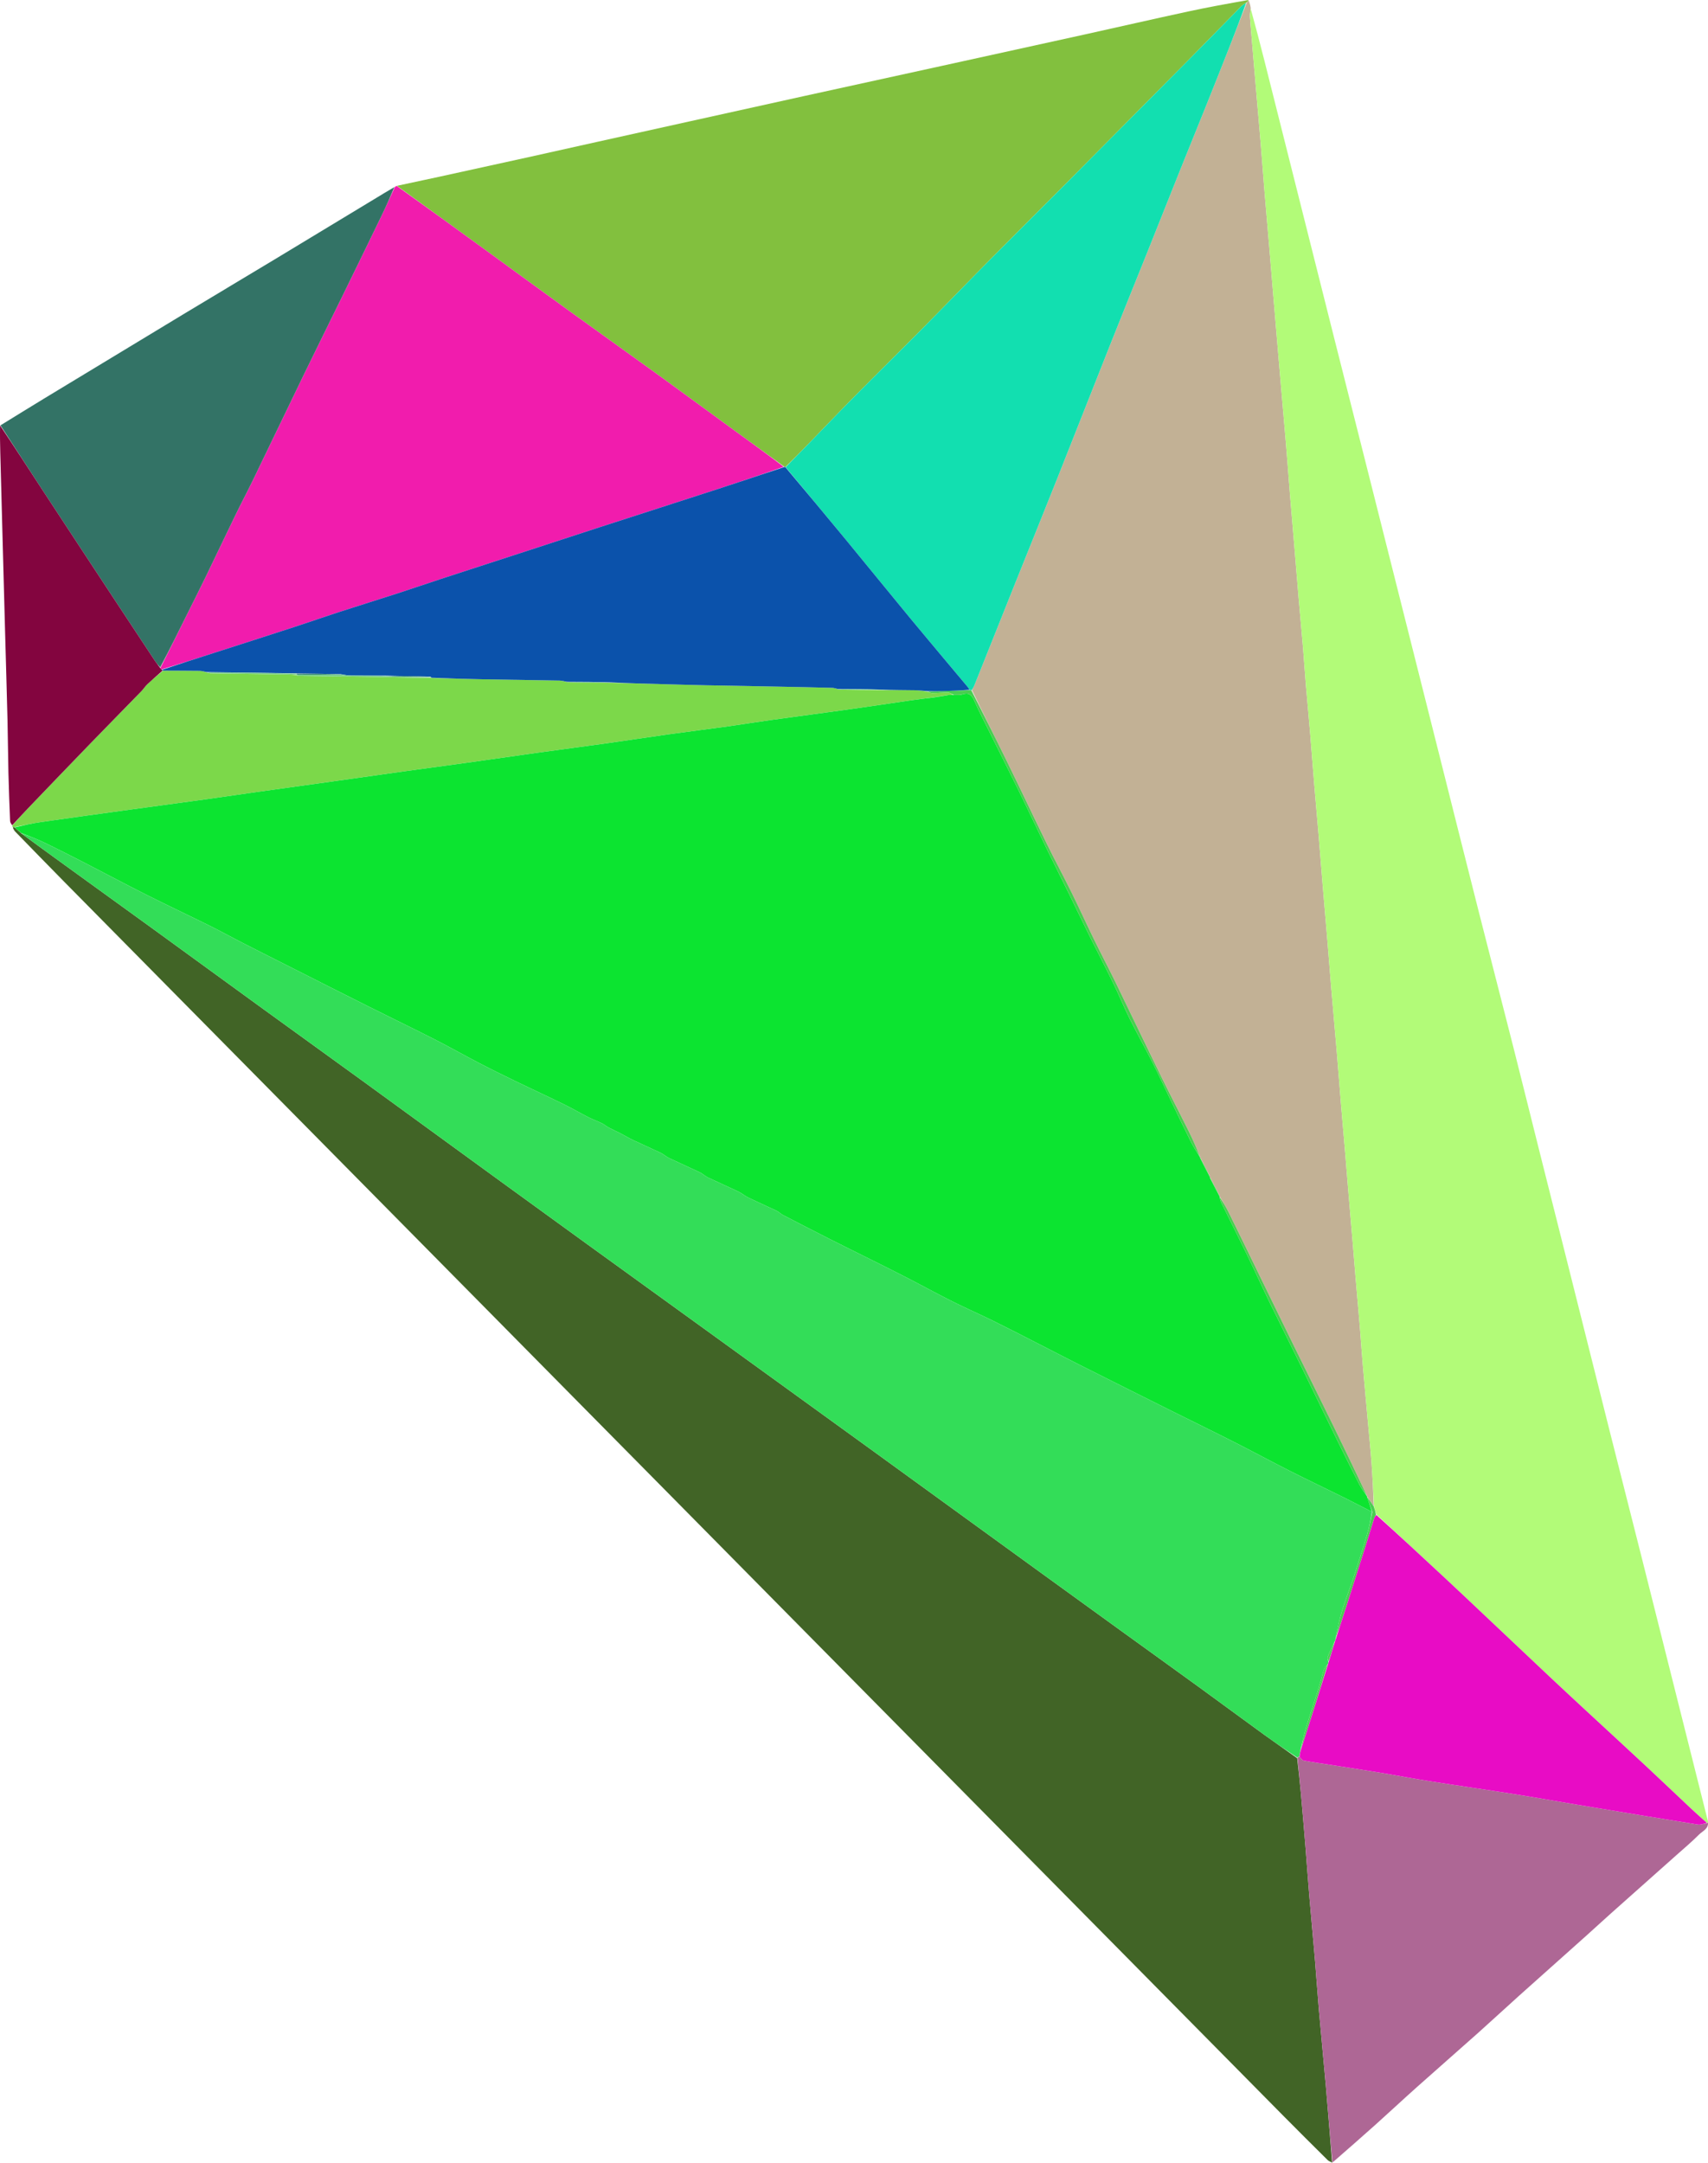 <?xml version="1.0" encoding="utf-8"?>
<svg viewBox="60.945 27.897 353.007 446.842" width="353.007" height="446.842" xmlns="http://www.w3.org/2000/svg">
  <path fill="#C2B195" opacity="1" stroke="none" d="M 319.032 27.976 C 319.193 28.453 319.353 28.929 319.444 29.577 C 319.343 30.327 319.248 30.91 319.292 31.482 C 319.513 34.38 319.769 37.275 320.014 40.171 C 320.199 42.364 320.384 44.557 320.574 46.75 C 320.877 50.266 321.195 53.78 321.486 57.296 C 321.771 60.73 322.017 64.167 322.303 67.6 C 322.691 72.276 323.103 76.951 323.5 81.626 C 323.704 84.027 323.895 86.429 324.096 88.83 C 324.398 92.429 324.703 96.028 325.009 99.627 C 325.198 101.863 325.39 104.098 325.583 106.334 C 325.969 110.804 326.368 115.273 326.741 119.745 C 327.031 123.221 327.282 126.702 327.565 130.179 C 327.866 133.864 328.187 137.547 328.495 141.231 C 328.775 144.584 329.039 147.938 329.328 151.289 C 329.626 154.765 329.958 158.237 330.251 161.713 C 330.464 164.237 330.62 166.767 330.832 169.291 C 331.121 172.726 331.452 176.156 331.741 179.59 C 332.023 182.942 332.263 186.298 332.542 189.65 C 332.852 193.374 333.192 197.096 333.506 200.819 C 333.781 204.088 334.03 207.358 334.302 210.626 C 334.612 214.349 334.94 218.07 335.25 221.792 C 335.525 225.103 335.778 228.416 336.059 231.727 C 336.448 236.32 336.862 240.911 337.25 245.505 C 337.539 248.94 337.796 252.378 338.082 255.813 C 338.378 259.372 338.696 262.929 338.997 266.488 C 339.196 268.847 339.377 271.207 339.576 273.566 C 339.879 277.164 340.193 280.762 340.496 284.361 C 340.699 286.761 340.883 289.163 341.088 291.564 C 341.387 295.08 341.706 298.595 341.999 302.112 C 342.212 304.678 342.375 307.248 342.596 309.813 C 342.963 314.074 343.359 318.333 343.743 322.592 C 343.973 325.155 344.241 327.715 344.423 330.281 C 344.635 333.262 344.771 336.248 344.873 339.155 C 344.364 338.399 343.921 337.721 343.476 337.032 C 343.474 337.021 343.453 337.012 343.448 336.919 C 341.191 332.157 338.961 327.477 336.683 322.821 C 333.916 317.164 331.101 311.53 328.321 305.879 C 326.141 301.448 323.983 297.006 321.816 292.569 C 319.504 287.833 317.206 283.089 314.87 278.365 C 314.304 277.22 313.612 276.138 312.986 275.022 C 312.992 275.016 312.975 275.016 312.977 274.922 C 312.333 273.619 311.688 272.41 311.03 271.152 C 311.017 271.103 310.974 271.013 310.976 270.92 C 310.311 269.559 309.645 268.293 308.987 267.02 C 308.994 267.015 308.976 267.015 308.977 266.922 C 308.27 265.236 307.615 263.617 306.841 262.056 C 304.909 258.156 302.882 254.302 300.967 250.393 C 297.825 243.979 294.757 237.53 291.628 231.111 C 290.134 228.047 288.542 225.03 287.045 221.967 C 285.458 218.722 283.968 215.429 282.367 212.192 C 280.693 208.807 278.892 205.486 277.228 202.097 C 274.449 196.438 271.759 190.735 268.986 185.073 C 266.613 180.227 264.177 175.412 261.83 170.5 C 262.036 170.117 262.198 169.825 262.321 169.516 C 265.161 162.419 267.991 155.318 270.835 148.222 C 273.695 141.088 276.589 133.967 279.431 126.825 C 283.194 117.367 286.907 107.89 290.668 98.431 C 293.102 92.309 295.59 86.208 298.041 80.093 C 300.369 74.287 302.672 68.471 305.001 62.665 C 306.761 58.277 308.553 53.902 310.314 49.515 C 311.872 45.635 313.417 41.749 314.949 37.858 C 316.179 34.734 317.38 31.599 318.639 28.42 C 318.799 28.239 318.916 28.108 319.032 27.976 Z"/>
  <path fill="#416426" opacity="1" stroke="none" d="M 336.268 474.739 C 335.95 474.556 335.575 474.431 335.323 474.181 C 332.275 471.161 329.233 468.134 326.214 465.085 C 319.213 458.015 312.226 450.932 305.232 443.855 C 298.241 436.78 291.248 429.706 284.256 422.631 C 277.234 415.526 270.213 408.42 263.191 401.314 C 256.197 394.237 249.204 387.16 242.21 380.084 C 235.216 373.007 228.222 365.931 221.228 358.853 C 214.293 351.836 207.36 344.817 200.425 337.8 C 193.343 330.635 186.26 323.471 179.178 316.306 C 172.214 309.259 165.251 302.21 158.287 295.162 C 151.265 288.056 144.242 280.95 137.22 273.844 C 130.257 266.798 123.294 259.753 116.331 252.708 C 109.279 245.572 102.227 238.436 95.175 231.299 C 88.182 224.222 81.182 217.15 74.197 210.063 C 70.81 206.628 67.448 203.168 64.082 199.711 C 63.858 199.481 63.704 199.182 63.587 198.836 C 63.754 198.766 63.852 198.775 63.987 198.852 C 64.259 199.117 64.494 199.313 64.763 199.563 C 64.867 199.662 64.938 199.706 65.008 199.747 C 65.008 199.743 64.999 199.742 65.027 199.799 C 65.124 199.9 65.193 199.946 65.259 199.99 C 65.256 199.99 65.256 199.984 65.306 200.052 C 67.837 201.922 70.317 203.728 72.802 205.526 C 79.251 210.19 85.707 214.843 92.15 219.515 C 99.967 225.185 107.767 230.876 115.584 236.545 C 122.564 241.607 129.565 246.641 136.542 251.707 C 145.834 258.454 155.109 265.224 164.397 271.977 C 170.432 276.365 176.474 280.744 182.518 285.118 C 191.313 291.481 200.114 297.835 208.911 304.196 C 219.559 311.897 230.209 319.594 240.85 327.303 C 252.331 335.622 263.802 343.954 275.279 352.277 C 281.017 356.438 286.759 360.593 292.503 364.745 C 297.979 368.703 303.469 372.642 308.937 376.61 C 313.367 379.824 317.764 383.084 322.196 386.295 C 324.442 387.922 326.733 389.486 329.046 391.162 C 329.33 393.633 329.592 396.019 329.809 398.409 C 330.135 401.999 330.44 405.591 330.734 409.184 C 331.011 412.572 331.24 415.965 331.527 419.352 C 331.911 423.894 332.345 428.431 332.73 432.972 C 333.02 436.401 333.239 439.837 333.539 443.265 C 334.002 448.552 334.53 453.834 334.989 459.122 C 335.442 464.325 335.844 469.533 336.268 474.739 Z"/>
  <path fill="#B2FB78" opacity="1" stroke="none" d="M 344.94 339.232 C 344.771 336.248 344.635 333.262 344.423 330.281 C 344.241 327.715 343.973 325.155 343.743 322.592 C 343.359 318.333 342.963 314.074 342.596 309.813 C 342.375 307.248 342.212 304.678 341.999 302.112 C 341.706 298.595 341.387 295.08 341.088 291.564 C 340.883 289.163 340.699 286.761 340.496 284.361 C 340.193 280.762 339.879 277.164 339.576 273.566 C 339.377 271.207 339.196 268.847 338.997 266.488 C 338.696 262.929 338.378 259.372 338.082 255.813 C 337.796 252.378 337.539 248.94 337.25 245.505 C 336.862 240.911 336.448 236.32 336.059 231.727 C 335.778 228.416 335.525 225.103 335.25 221.792 C 334.94 218.07 334.612 214.349 334.302 210.626 C 334.03 207.358 333.781 204.088 333.506 200.819 C 333.192 197.096 332.852 193.374 332.542 189.65 C 332.263 186.298 332.023 182.942 331.741 179.59 C 331.452 176.156 331.121 172.726 330.832 169.291 C 330.62 166.767 330.464 164.237 330.251 161.713 C 329.958 158.237 329.626 154.765 329.328 151.289 C 329.039 147.938 328.775 144.584 328.495 141.231 C 328.187 137.547 327.866 133.864 327.565 130.179 C 327.282 126.702 327.031 123.221 326.741 119.745 C 326.368 115.273 325.969 110.804 325.583 106.334 C 325.39 104.098 325.198 101.863 325.009 99.627 C 324.703 96.028 324.398 92.429 324.096 88.83 C 323.895 86.429 323.704 84.027 323.5 81.626 C 323.103 76.951 322.691 72.276 322.303 67.6 C 322.017 64.167 321.771 60.73 321.486 57.296 C 321.195 53.78 320.877 50.266 320.574 46.75 C 320.384 44.557 320.199 42.364 320.014 40.171 C 319.769 37.275 319.513 34.38 319.292 31.482 C 319.248 30.91 319.343 30.327 319.429 29.678 C 320.404 33.174 321.339 36.738 322.241 40.311 C 324.385 48.794 326.513 57.28 328.647 65.766 C 331.349 76.506 334.045 87.247 336.752 97.986 C 339.13 107.416 341.522 116.843 343.902 126.272 C 346.522 136.65 349.135 147.029 351.75 157.408 C 353.96 166.179 356.17 174.95 358.378 183.722 C 361.088 194.49 363.782 205.262 366.51 216.025 C 368.882 225.383 371.305 234.728 373.68 244.086 C 375.473 251.154 377.222 258.234 378.997 265.307 C 380.962 273.137 382.937 280.965 384.903 288.795 C 387.776 300.239 390.636 311.686 393.518 323.128 C 395.795 332.17 398.103 341.203 400.384 350.244 C 402.682 359.352 404.963 368.464 407.252 377.574 C 409.434 386.26 411.615 394.946 413.799 403.631 C 413.848 403.823 413.932 404.007 413.945 404.339 C 413.856 404.516 413.821 404.548 413.715 404.527 C 412.656 403.584 411.653 402.711 410.684 401.802 C 407.508 398.82 404.36 395.808 401.173 392.839 C 396.926 388.882 392.65 384.958 388.392 381.014 C 385.986 378.786 383.582 376.556 381.194 374.309 C 376.811 370.186 372.443 366.049 368.066 361.92 C 365.197 359.214 362.334 356.502 359.449 353.814 C 354.805 349.488 350.145 345.179 345.43 340.805 C 345.225 340.242 345.083 339.737 344.94 339.232 Z"/>
  <path fill="#82C03E" opacity="1" stroke="none" d="M 318.976 27.897 C 318.916 28.108 318.799 28.239 318.546 28.438 C 318.083 28.752 317.722 28.963 317.438 29.251 C 313.732 33.012 310.049 36.797 306.334 40.551 C 298.229 48.74 290.115 56.922 281.991 65.093 C 276.562 70.553 271.094 75.974 265.673 81.443 C 260.991 86.168 256.37 90.955 251.686 95.679 C 247.061 100.343 242.372 104.944 237.749 109.61 C 234.503 112.885 231.323 116.223 228.11 119.53 C 226.518 121.167 224.918 122.796 223.257 124.413 C 223.15 124.39 223.106 124.382 223.019 124.306 C 219.518 121.745 216.054 119.261 212.608 116.755 C 207.506 113.044 202.43 109.298 197.318 105.602 C 190.903 100.964 184.452 96.375 178.036 91.738 C 172.352 87.631 166.697 83.483 161.022 79.362 C 155.014 74.999 148.999 70.648 142.986 66.291 C 145.865 65.675 148.746 65.068 151.622 64.44 C 158.007 63.046 164.392 61.646 170.774 60.237 C 175.245 59.251 179.711 58.242 184.18 57.25 C 190.563 55.832 196.946 54.42 203.33 53.007 C 211.226 51.259 219.121 49.506 227.02 47.769 C 236.556 45.673 246.096 43.594 255.634 41.502 C 265.495 39.339 275.357 37.179 285.215 35.002 C 292.308 33.435 299.388 31.808 306.489 30.276 C 310.617 29.386 314.775 28.633 318.976 27.897 Z"/>
  <path fill="#F11CAD" opacity="1" stroke="none" d="M 142.922 66.302 C 148.999 70.648 155.014 74.999 161.022 79.362 C 166.697 83.483 172.352 87.631 178.036 91.738 C 184.452 96.375 190.903 100.964 197.318 105.602 C 202.43 109.298 207.506 113.044 212.608 116.755 C 216.054 119.261 219.518 121.745 222.924 124.345 C 218.308 125.963 213.75 127.493 209.177 128.979 C 201.126 131.595 193.065 134.177 185.012 136.785 C 180.08 138.382 175.156 140.004 170.227 141.609 C 164.348 143.524 158.464 145.425 152.587 147.347 C 149.437 148.377 146.305 149.461 143.153 150.483 C 139.167 151.774 135.163 153.007 131.178 154.302 C 127.986 155.338 124.819 156.45 121.629 157.49 C 116.142 159.277 110.647 161.036 105.154 162.802 C 101.557 163.957 97.958 165.104 94.314 166.234 C 94.198 166.114 94.129 166.014 94.122 165.849 C 96.081 161.955 97.974 158.126 99.873 154.3 C 101.055 151.917 102.265 149.546 103.427 147.152 C 105.508 142.861 107.548 138.549 109.635 134.261 C 110.832 131.8 112.118 129.383 113.311 126.921 C 116.807 119.709 120.261 112.477 123.762 105.268 C 126.356 99.927 129.003 94.612 131.614 89.279 C 134.366 83.659 137.114 78.036 139.84 72.403 C 140.777 70.467 141.642 68.496 142.541 66.541 C 142.646 66.465 142.752 66.389 142.922 66.302 Z"/>
  <path fill="#AE6795" opacity="1" stroke="none" d="M 413.787 404.58 C 413.821 404.548 413.856 404.516 413.941 404.434 C 414.085 405.775 412.823 406.214 412.08 406.961 C 410.601 408.449 408.986 409.803 407.417 411.2 C 402.942 415.185 398.459 419.16 393.987 423.147 C 392.228 424.716 390.498 426.318 388.741 427.89 C 384.12 432.023 379.483 436.139 374.868 440.279 C 372.034 442.821 369.247 445.416 366.406 447.95 C 362.183 451.716 357.917 455.434 353.696 459.202 C 350.824 461.765 348.013 464.395 345.146 466.963 C 342.255 469.553 339.328 472.103 336.342 474.705 C 335.844 469.533 335.442 464.325 334.989 459.122 C 334.53 453.834 334.002 448.552 333.539 443.265 C 333.239 439.837 333.02 436.401 332.73 432.972 C 332.345 428.431 331.911 423.894 331.527 419.352 C 331.24 415.965 331.011 412.572 330.734 409.184 C 330.44 405.591 330.135 401.999 329.809 398.409 C 329.592 396.019 329.33 393.633 329.11 391.126 C 329.252 390.92 329.372 390.835 329.521 390.841 C 329.827 391.181 330.072 391.594 330.384 391.653 C 332.092 391.978 333.815 392.216 335.533 392.484 C 339.009 393.028 342.489 393.55 345.96 394.123 C 349.483 394.704 352.992 395.377 356.519 395.934 C 362.252 396.839 367.999 397.654 373.732 398.561 C 378.093 399.251 382.44 400.035 386.796 400.759 C 395.135 402.146 403.474 403.533 411.821 404.872 C 412.445 404.972 413.13 404.686 413.787 404.58 Z"/>
  <path fill="#337366" opacity="1" stroke="none" d="M 142.454 66.551 C 141.642 68.496 140.777 70.467 139.84 72.403 C 137.114 78.036 134.366 83.659 131.614 89.279 C 129.003 94.612 126.356 99.927 123.762 105.268 C 120.261 112.477 116.807 119.709 113.311 126.921 C 112.118 129.383 110.832 131.8 109.635 134.261 C 107.548 138.549 105.508 142.861 103.427 147.152 C 102.265 149.546 101.055 151.917 99.873 154.3 C 97.974 158.126 96.081 161.955 94.067 165.767 C 93.625 165.321 93.278 164.906 92.981 164.458 C 90.249 160.332 87.521 156.203 84.799 152.069 C 79.886 144.607 74.968 137.148 70.071 129.675 C 67.043 125.055 64.052 120.412 61.044 115.78 C 64.102 113.901 67.151 112.006 70.22 110.145 C 79.744 104.371 89.271 98.601 98.807 92.846 C 105.026 89.092 111.268 85.376 117.489 81.626 C 124.45 77.43 131.399 73.217 138.353 69.009 C 139.694 68.197 141.029 67.377 142.454 66.551 Z"/>
  <path fill="#7CD84A" opacity="1" stroke="none" d="M 63.949 198.784 C 63.852 198.775 63.754 198.766 63.583 198.748 C 63.492 198.696 63.474 198.652 63.492 198.475 C 64.571 197.221 65.601 196.087 66.662 194.982 C 70.972 190.491 75.281 185.999 79.61 181.528 C 83.105 177.918 86.633 174.339 90.136 170.737 C 90.595 170.265 90.952 169.689 91.43 169.239 C 92.444 168.284 93.506 167.38 94.66 166.465 C 97.258 166.481 99.745 166.475 102.231 166.509 C 102.706 166.515 103.178 166.676 103.708 166.834 C 104.007 166.943 104.25 167.016 104.493 167.019 C 109.811 167.097 115.129 167.165 120.447 167.241 C 121.028 167.249 121.608 167.297 122.238 167.388 C 122.364 167.481 122.439 167.54 122.514 167.541 C 127.826 167.612 133.139 167.678 138.451 167.745 C 138.907 167.751 139.364 167.771 139.82 167.779 C 143.219 167.842 146.617 167.904 150.131 167.976 C 153.64 168.074 157.033 168.183 160.426 168.246 C 165.813 168.347 171.202 168.411 176.589 168.512 C 177.106 168.521 177.62 168.682 178.197 168.84 C 181.251 168.923 184.246 168.941 187.358 168.97 C 190.837 169.068 194.2 169.155 197.563 169.244 C 200.676 169.326 203.789 169.424 206.903 169.489 C 211.766 169.59 216.631 169.664 221.494 169.759 C 225.316 169.833 229.137 169.914 232.958 170.014 C 233.36 170.025 233.759 170.186 234.218 170.345 C 237.26 170.425 240.244 170.436 243.345 170.461 C 245.645 170.483 247.826 170.473 250.007 170.508 C 250.854 170.522 251.699 170.637 252.592 170.782 C 252.973 170.949 253.307 171.119 253.64 171.116 C 254.75 171.105 255.859 170.992 256.967 171.009 C 257.313 171.015 257.654 171.308 257.896 171.481 C 257.521 171.494 257.248 171.496 256.868 171.491 C 255.846 171.648 254.93 171.81 253.907 171.977 C 252.236 172.193 250.672 172.392 249.111 172.618 C 244.839 173.235 240.571 173.883 236.297 174.481 C 230.998 175.222 225.693 175.912 220.394 176.65 C 217.354 177.073 214.325 177.571 211.286 177.993 C 207.219 178.557 203.143 179.06 199.076 179.628 C 194.843 180.219 190.618 180.874 186.386 181.468 C 181.58 182.142 176.767 182.767 171.96 183.435 C 167.112 184.109 162.268 184.818 157.42 185.495 C 153.269 186.075 149.114 186.621 144.963 187.199 C 140.032 187.885 135.104 188.592 130.173 189.283 C 125.081 189.997 119.986 190.697 114.894 191.413 C 111.198 191.933 107.505 192.485 103.808 192.998 C 98.507 193.732 93.201 194.437 87.9 195.167 C 81.694 196.021 75.487 196.868 69.287 197.764 C 67.496 198.023 65.728 198.439 63.949 198.784 Z"/>
  <path fill="#83053F" opacity="1" stroke="none" d="M 94.548 166.456 C 93.506 167.38 92.444 168.284 91.43 169.239 C 90.952 169.689 90.595 170.265 90.136 170.737 C 86.633 174.339 83.105 177.918 79.61 181.528 C 75.281 185.999 70.972 190.491 66.662 194.982 C 65.601 196.087 64.571 197.221 63.475 198.407 C 63.287 198.161 63.045 197.853 63.032 197.537 C 62.894 194.217 62.767 190.895 62.686 187.573 C 62.598 183.955 62.584 180.335 62.496 176.716 C 62.346 170.61 62.162 164.504 61.995 158.398 C 61.826 152.212 61.661 146.026 61.495 139.841 C 61.329 133.698 61.163 127.555 61.002 121.412 C 60.954 119.556 60.923 117.7 60.964 115.812 C 64.052 120.412 67.043 125.055 70.071 129.675 C 74.968 137.148 79.886 144.607 84.799 152.069 C 87.521 156.203 90.249 160.332 92.981 164.458 C 93.278 164.906 93.625 165.321 94.004 165.833 C 94.129 166.014 94.198 166.114 94.367 166.279 C 94.493 166.382 94.521 166.419 94.548 166.456 Z"/>
  <path fill="#0CE430" opacity="1" stroke="none" d="M 63.987 198.852 C 65.728 198.439 67.496 198.023 69.287 197.764 C 75.487 196.868 81.694 196.021 87.9 195.167 C 93.201 194.437 98.507 193.732 103.808 192.998 C 107.505 192.485 111.198 191.933 114.894 191.413 C 119.986 190.697 125.081 189.997 130.173 189.283 C 135.104 188.592 140.032 187.885 144.963 187.199 C 149.114 186.621 153.269 186.075 157.42 185.495 C 162.268 184.818 167.112 184.109 171.96 183.435 C 176.767 182.767 181.58 182.142 186.386 181.468 C 190.618 180.874 194.843 180.219 199.076 179.628 C 203.143 179.06 207.219 178.557 211.286 177.993 C 214.325 177.571 217.354 177.073 220.394 176.65 C 225.693 175.912 230.998 175.222 236.297 174.481 C 240.571 173.883 244.839 173.235 249.111 172.618 C 250.672 172.392 252.236 172.193 254.014 171.987 C 255.145 171.828 256.06 171.663 256.975 171.497 C 257.248 171.496 257.521 171.494 258.007 171.489 C 258.759 171.456 259.337 171.539 259.829 171.372 C 261.15 170.924 261.774 171.45 262.303 172.649 C 263.323 174.958 264.494 177.202 265.618 179.464 C 267.648 183.548 269.712 187.615 271.719 191.709 C 273.597 195.539 275.405 199.404 277.271 203.239 C 278.762 206.302 280.302 209.341 281.805 212.398 C 283.251 215.341 284.658 218.302 286.116 221.239 C 287.736 224.505 289.428 227.736 291.024 231.014 C 292.216 233.463 293.242 235.993 294.456 238.43 C 295.963 241.456 297.623 244.405 299.15 247.42 C 300.44 249.966 301.631 252.562 302.872 255.133 C 304.276 258.043 305.661 260.962 307.107 263.851 C 307.654 264.944 308.349 265.963 308.976 267.015 C 308.976 267.015 308.994 267.015 308.983 267.116 C 309.639 268.482 310.307 269.748 310.974 271.013 C 310.974 271.013 311.017 271.103 311.022 271.248 C 311.677 272.6 312.326 273.808 312.975 275.016 C 312.975 275.016 312.992 275.016 312.981 275.117 C 313.101 275.61 313.187 276.024 313.368 276.391 C 315.161 280.037 316.994 283.663 318.767 287.318 C 320.361 290.601 321.864 293.927 323.461 297.208 C 325.635 301.673 327.872 306.107 330.059 310.566 C 332.539 315.622 334.982 320.697 337.462 325.754 C 338.925 328.734 340.407 331.705 341.926 334.657 C 342.352 335.485 342.94 336.23 343.453 337.012 C 343.453 337.012 343.474 337.021 343.472 337.124 C 343.838 338.248 344.206 339.27 344.486 340.259 C 342.455 339.229 340.524 338.21 338.568 337.24 C 334.897 335.421 331.193 333.667 327.537 331.818 C 323.651 329.852 319.82 327.777 315.936 325.807 C 311.789 323.704 307.607 321.671 303.444 319.6 C 300.433 318.102 297.427 316.596 294.42 315.09 C 290.926 313.34 287.429 311.596 283.943 309.832 C 280.903 308.293 277.877 306.724 274.841 305.176 C 271.955 303.705 269.079 302.213 266.172 300.787 C 263.383 299.419 260.533 298.176 257.756 296.784 C 254.561 295.183 251.426 293.461 248.247 291.825 C 245.542 290.433 242.814 289.086 240.093 287.725 C 237.484 286.421 234.862 285.139 232.26 283.82 C 229.072 282.205 225.895 280.568 222.723 278.922 C 222.286 278.696 221.935 278.298 221.493 278.087 C 219.543 277.157 217.562 276.29 215.616 275.35 C 214.91 275.009 214.302 274.466 213.595 274.128 C 211.496 273.122 209.361 272.193 207.261 271.19 C 206.666 270.906 206.175 270.406 205.581 270.122 C 203.481 269.119 201.347 268.187 199.247 267.185 C 198.615 266.883 198.081 266.377 197.449 266.074 C 195.575 265.176 193.666 264.352 191.789 263.46 C 190.862 263.019 189.982 262.481 189.068 262.01 C 188.316 261.622 187.533 261.291 186.787 260.893 C 186.285 260.625 185.847 260.234 185.338 259.986 C 184.409 259.533 183.427 259.188 182.507 258.72 C 180.811 257.857 179.169 256.889 177.461 256.053 C 174.268 254.49 171.036 253.008 167.836 251.459 C 165.231 250.198 162.632 248.923 160.064 247.59 C 156.941 245.969 153.879 244.23 150.743 242.635 C 146.197 240.322 141.6 238.108 137.038 235.823 C 131.781 233.191 126.538 230.529 121.289 227.878 C 117.901 226.167 114.508 224.465 111.128 222.737 C 108.844 221.569 106.6 220.322 104.302 219.183 C 99.937 217.018 95.525 214.946 91.171 212.757 C 86.931 210.626 82.747 208.384 78.525 206.216 C 75.679 204.754 72.83 203.298 69.945 201.916 C 68.423 201.187 66.822 200.623 65.256 199.984 C 65.256 199.984 65.256 199.99 65.227 199.938 C 65.145 199.819 65.079 199.772 64.999 199.742 C 64.999 199.742 65.008 199.743 64.975 199.692 C 64.871 199.598 64.8 199.554 64.729 199.51 C 64.494 199.313 64.259 199.117 63.987 198.852 Z"/>
  <path fill="#12DFB0" opacity="1" stroke="none" d="M 223.322 124.428 C 224.918 122.796 226.518 121.167 228.11 119.53 C 231.323 116.223 234.503 112.885 237.749 109.61 C 242.372 104.944 247.061 100.343 251.686 95.679 C 256.37 90.955 260.991 86.168 265.673 81.443 C 271.094 75.974 276.562 70.553 281.991 65.093 C 290.115 56.922 298.229 48.74 306.334 40.551 C 310.049 36.797 313.732 33.012 317.438 29.251 C 317.722 28.963 318.083 28.752 318.501 28.487 C 317.38 31.599 316.179 34.734 314.949 37.858 C 313.417 41.749 311.872 45.635 310.314 49.515 C 308.553 53.902 306.761 58.277 305.001 62.665 C 302.672 68.471 300.369 74.287 298.041 80.093 C 295.59 86.208 293.102 92.309 290.668 98.431 C 286.907 107.89 283.194 117.367 279.431 126.825 C 276.589 133.967 273.695 141.088 270.835 148.222 C 267.991 155.318 265.161 162.419 262.321 169.516 C 262.198 169.825 262.036 170.117 261.787 170.481 C 261.584 170.527 261.485 170.509 261.334 170.417 C 261.168 170.171 261.072 169.984 260.94 169.827 C 257.038 165.163 253.109 160.522 249.233 155.835 C 244.698 150.351 240.225 144.817 235.698 139.326 C 231.591 134.345 227.449 129.393 223.322 124.428 Z"/>
  <path fill="#4ACD51" opacity="1" stroke="none" d="M 261.387 170.49 C 261.485 170.509 261.584 170.527 261.726 170.564 C 264.177 175.412 266.613 180.227 268.986 185.073 C 271.759 190.735 274.449 196.438 277.228 202.097 C 278.892 205.486 280.693 208.807 282.367 212.192 C 283.968 215.429 285.458 218.722 287.045 221.967 C 288.542 225.03 290.134 228.047 291.628 231.111 C 294.757 237.53 297.825 243.979 300.967 250.393 C 302.882 254.302 304.909 258.156 306.841 262.056 C 307.615 263.617 308.27 265.236 308.977 266.922 C 308.349 265.963 307.654 264.944 307.107 263.851 C 305.661 260.962 304.276 258.043 302.872 255.133 C 301.631 252.562 300.44 249.966 299.15 247.42 C 297.623 244.405 295.963 241.456 294.456 238.43 C 293.242 235.993 292.216 233.463 291.024 231.014 C 289.428 227.736 287.736 224.505 286.116 221.239 C 284.658 218.302 283.251 215.341 281.805 212.398 C 280.302 209.341 278.762 206.302 277.271 203.239 C 275.405 199.404 273.597 195.539 271.719 191.709 C 269.712 187.615 267.648 183.548 265.618 179.464 C 264.494 177.202 263.323 174.958 262.303 172.649 C 261.774 171.45 261.15 170.924 259.829 171.372 C 259.337 171.539 258.759 171.456 258.109 171.478 C 257.654 171.308 257.313 171.015 256.967 171.009 C 255.859 170.992 254.75 171.105 253.64 171.116 C 253.307 171.119 252.973 170.949 252.706 170.782 C 253.718 170.708 254.665 170.737 255.611 170.709 C 257.536 170.652 259.461 170.565 261.387 170.49 Z"/>
  <path fill="#4ACD51" opacity="1" stroke="none" d="M 343.448 336.919 C 342.94 336.23 342.352 335.485 341.926 334.657 C 340.407 331.705 338.925 328.734 337.462 325.754 C 334.982 320.697 332.539 315.622 330.059 310.566 C 327.872 306.107 325.635 301.673 323.461 297.208 C 321.864 293.927 320.361 290.601 318.767 287.318 C 316.994 283.663 315.161 280.037 313.368 276.391 C 313.187 276.024 313.101 275.61 312.975 275.123 C 313.612 276.138 314.304 277.22 314.87 278.365 C 317.206 283.089 319.504 287.833 321.816 292.569 C 323.983 297.006 326.141 301.448 328.321 305.879 C 331.101 311.53 333.916 317.164 336.683 322.821 C 338.961 327.477 341.191 332.157 343.448 336.919 Z"/>
  <path fill="#4ACD51" opacity="1" stroke="none" d="M 344.574 340.292 C 344.206 339.27 343.838 338.248 343.474 337.135 C 343.921 337.721 344.364 338.399 344.873 339.155 C 345.083 339.737 345.225 340.242 345.345 340.853 C 345.202 341.163 345.04 341.355 344.971 341.576 C 344.217 343.968 343.488 346.367 342.732 348.758 C 341.476 352.725 340.211 356.691 338.935 360.652 C 338.306 362.608 337.643 364.552 336.944 366.441 C 337.376 364.442 337.776 362.478 338.363 360.572 C 339.062 358.298 339.958 356.086 340.701 353.824 C 341.693 350.806 342.657 347.777 343.557 344.731 C 343.986 343.278 344.24 341.773 344.574 340.292 Z"/>
  <path fill="#4ACD51" opacity="1" stroke="none" d="M 310.976 270.92 C 310.307 269.748 309.639 268.482 308.976 267.121 C 309.645 268.293 310.311 269.559 310.976 270.92 Z"/>
  <path fill="#4ACD51" opacity="1" stroke="none" d="M 312.976 274.922 C 312.326 273.808 311.677 272.6 311.035 271.296 C 311.688 272.41 312.333 273.619 312.976 274.922 Z"/>
  <path fill="#33DD58" opacity="1" stroke="none" d="M 344.486 340.259 C 344.24 341.773 343.986 343.278 343.557 344.731 C 342.657 347.777 341.693 350.806 340.701 353.824 C 339.958 356.086 339.062 358.298 338.363 360.572 C 337.776 362.478 337.376 364.442 336.957 366.535 C 336.967 366.803 336.915 366.915 336.784 367.047 C 336.243 368.141 335.751 369.204 335.34 370.297 C 335.244 370.552 335.423 370.91 335.498 371.312 C 335.483 371.52 335.447 371.637 335.331 371.775 C 334.472 372.545 334.395 373.546 334.116 374.527 C 333.127 378.006 331.932 381.427 330.871 384.887 C 330.431 386.322 330.133 387.801 329.76 389.357 C 329.663 389.886 329.577 390.318 329.492 390.75 C 329.372 390.835 329.252 390.92 329.068 391.042 C 326.733 389.486 324.442 387.922 322.196 386.295 C 317.764 383.084 313.367 379.824 308.937 376.61 C 303.469 372.642 297.979 368.703 292.503 364.745 C 286.759 360.593 281.017 356.438 275.279 352.277 C 263.802 343.954 252.331 335.622 240.85 327.303 C 230.209 319.594 219.559 311.897 208.911 304.196 C 200.114 297.835 191.313 291.481 182.518 285.118 C 176.474 280.744 170.432 276.365 164.397 271.977 C 155.109 265.224 145.834 258.454 136.542 251.707 C 129.565 246.641 122.564 241.607 115.584 236.545 C 107.767 230.876 99.967 225.185 92.15 219.515 C 85.707 214.843 79.251 210.19 72.802 205.526 C 70.317 203.728 67.837 201.922 65.306 200.052 C 66.822 200.623 68.423 201.187 69.945 201.916 C 72.83 203.298 75.679 204.754 78.525 206.216 C 82.747 208.384 86.931 210.626 91.171 212.757 C 95.525 214.946 99.937 217.018 104.302 219.183 C 106.6 220.322 108.844 221.569 111.128 222.737 C 114.508 224.465 117.901 226.167 121.289 227.878 C 126.538 230.529 131.781 233.191 137.038 235.823 C 141.6 238.108 146.197 240.322 150.743 242.635 C 153.879 244.23 156.941 245.969 160.064 247.59 C 162.632 248.923 165.231 250.198 167.836 251.459 C 171.036 253.008 174.268 254.49 177.461 256.053 C 179.169 256.889 180.811 257.857 182.507 258.72 C 183.427 259.188 184.409 259.533 185.338 259.986 C 185.847 260.234 186.285 260.625 186.787 260.893 C 187.533 261.291 188.316 261.622 189.068 262.01 C 189.982 262.481 190.862 263.019 191.789 263.46 C 193.666 264.352 195.575 265.176 197.449 266.074 C 198.081 266.377 198.615 266.883 199.247 267.185 C 201.347 268.187 203.481 269.119 205.581 270.122 C 206.175 270.406 206.666 270.906 207.261 271.19 C 209.361 272.193 211.496 273.122 213.595 274.128 C 214.302 274.466 214.91 275.009 215.616 275.35 C 217.562 276.29 219.543 277.157 221.493 278.087 C 221.935 278.298 222.286 278.696 222.723 278.922 C 225.895 280.568 229.072 282.205 232.26 283.82 C 234.862 285.139 237.484 286.421 240.093 287.725 C 242.814 289.086 245.542 290.433 248.247 291.825 C 251.426 293.461 254.561 295.183 257.756 296.784 C 260.533 298.176 263.383 299.419 266.172 300.787 C 269.079 302.213 271.955 303.705 274.841 305.176 C 277.877 306.724 280.903 308.293 283.943 309.832 C 287.429 311.596 290.926 313.34 294.42 315.09 C 297.427 316.596 300.433 318.102 303.444 319.6 C 307.607 321.671 311.789 323.704 315.936 325.807 C 319.82 327.777 323.651 329.852 327.537 331.818 C 331.193 333.667 334.897 335.421 338.568 337.24 C 340.524 338.21 342.455 339.229 344.486 340.259 Z"/>
  <path fill="#33DD58" opacity="1" stroke="none" d="M 65.027 199.799 C 65.079 199.772 65.145 199.819 65.23 199.938 C 65.193 199.946 65.124 199.9 65.027 199.799 Z"/>
  <path fill="#33DD58" opacity="1" stroke="none" d="M 64.763 199.563 C 64.8 199.554 64.871 199.598 64.976 199.697 C 64.938 199.706 64.867 199.662 64.763 199.563 Z"/>
  <path fill="#E80CC5" opacity="1" stroke="none" d="M 336.862 367.028 C 336.915 366.915 336.967 366.803 337.007 366.596 C 337.643 364.552 338.306 362.608 338.935 360.652 C 340.211 356.691 341.476 352.725 342.732 348.758 C 343.488 346.367 344.217 343.968 344.971 341.576 C 345.04 341.355 345.202 341.163 345.407 340.91 C 350.145 345.179 354.805 349.488 359.449 353.814 C 362.334 356.502 365.197 359.214 368.066 361.92 C 372.443 366.049 376.811 370.186 381.194 374.309 C 383.582 376.556 385.986 378.786 388.392 381.014 C 392.65 384.958 396.926 388.882 401.173 392.839 C 404.36 395.808 407.508 398.82 410.684 401.802 C 411.653 402.711 412.656 403.584 413.715 404.527 C 413.13 404.686 412.445 404.972 411.821 404.872 C 403.474 403.533 395.135 402.146 386.796 400.759 C 382.44 400.035 378.093 399.251 373.732 398.561 C 367.999 397.654 362.252 396.839 356.519 395.934 C 352.992 395.377 349.483 394.704 345.96 394.123 C 342.489 393.55 339.009 393.028 335.533 392.484 C 333.815 392.216 332.092 391.978 330.384 391.653 C 330.072 391.594 329.827 391.181 329.521 390.841 C 329.577 390.318 329.663 389.886 329.838 389.311 C 331.755 383.364 333.582 377.559 335.41 371.754 C 335.447 371.637 335.483 371.52 335.559 371.248 C 336.02 369.739 336.441 368.383 336.862 367.028 Z"/>
  <path fill="#0B52AB" opacity="1" stroke="none" d="M 261.334 170.417 C 259.461 170.565 257.536 170.652 255.611 170.709 C 254.665 170.737 253.718 170.708 252.659 170.706 C 251.699 170.637 250.854 170.522 250.007 170.508 C 247.826 170.473 245.645 170.483 243.27 170.393 C 240.105 170.3 237.132 170.289 234.16 170.277 C 233.759 170.186 233.36 170.025 232.958 170.014 C 229.137 169.914 225.316 169.833 221.494 169.759 C 216.631 169.664 211.766 169.59 206.903 169.489 C 203.789 169.424 200.676 169.326 197.563 169.244 C 194.2 169.155 190.837 169.068 187.286 168.895 C 184.111 168.797 181.123 168.785 178.136 168.773 C 177.62 168.682 177.106 168.521 176.589 168.512 C 171.202 168.411 165.813 168.347 160.426 168.246 C 157.033 168.183 153.64 168.074 150.129 167.93 C 150.012 167.874 150 167.783 149.922 167.712 C 146.811 167.592 143.779 167.542 140.63 167.493 C 138.14 167.489 135.767 167.5 133.394 167.471 C 132.749 167.463 132.105 167.336 131.384 167.199 C 128.28 167.101 125.252 167.069 122.109 167.022 C 115.88 166.927 109.766 166.846 103.652 166.766 C 103.178 166.676 102.706 166.515 102.231 166.509 C 99.745 166.475 97.258 166.481 94.66 166.465 C 94.521 166.419 94.493 166.382 94.413 166.3 C 97.958 165.104 101.557 163.957 105.154 162.802 C 110.647 161.036 116.142 159.277 121.629 157.49 C 124.819 156.45 127.986 155.338 131.178 154.302 C 135.163 153.007 139.167 151.774 143.153 150.483 C 146.305 149.461 149.437 148.377 152.587 147.347 C 158.464 145.425 164.348 143.524 170.227 141.609 C 175.156 140.004 180.08 138.382 185.012 136.785 C 193.065 134.177 201.126 131.595 209.177 128.979 C 213.75 127.493 218.308 125.963 222.968 124.413 C 223.106 124.382 223.15 124.39 223.257 124.413 C 227.449 129.393 231.591 134.345 235.698 139.326 C 240.225 144.817 244.698 150.351 249.233 155.835 C 253.109 160.522 257.038 165.163 260.94 169.827 C 261.072 169.984 261.168 170.171 261.334 170.417 Z"/>
  <path fill="#77CD89" opacity="1" stroke="none" d="M 150 167.783 C 150 167.783 150.012 167.874 150.013 167.92 C 146.617 167.904 143.219 167.842 139.82 167.779 C 139.364 167.771 138.907 167.751 138.451 167.745 C 133.139 167.678 127.826 167.612 122.514 167.541 C 122.439 167.54 122.364 167.481 122.258 167.364 C 122.227 167.278 122.267 167.233 122.383 167.239 C 125.486 167.252 128.473 167.257 131.46 167.263 C 132.105 167.336 132.749 167.463 133.394 167.471 C 135.767 167.5 138.14 167.489 140.698 167.575 C 143.923 167.699 146.961 167.741 150 167.783 Z"/>
  <path fill="#77CD89" opacity="1" stroke="none" d="M 103.708 166.834 C 109.766 166.846 115.88 166.927 122.118 167.071 C 122.242 167.135 122.267 167.233 122.267 167.233 C 122.267 167.233 122.227 167.278 122.208 167.302 C 121.608 167.297 121.028 167.249 120.447 167.241 C 115.129 167.165 109.811 167.097 104.493 167.019 C 104.25 167.016 104.007 166.943 103.708 166.834 Z"/>
  <path fill="#7BD19B" opacity="1" stroke="none" d="M 234.218 170.345 C 237.132 170.289 240.105 170.3 243.152 170.379 C 240.244 170.436 237.26 170.425 234.218 170.345 Z"/>
  <path fill="#76CC98" opacity="1" stroke="none" d="M 178.197 168.84 C 181.123 168.785 184.111 168.797 187.169 168.884 C 184.246 168.941 181.251 168.923 178.197 168.84 Z"/>
  <path fill="#4ACD51" opacity="1" stroke="none" d="M 256.868 171.491 C 256.06 171.663 255.145 171.828 254.122 171.983 C 254.93 171.81 255.846 171.648 256.868 171.491 Z"/>
  <path fill="#4ACD51" opacity="1" stroke="none" d="M 335.331 371.775 C 333.582 377.559 331.755 383.364 329.849 389.215 C 330.133 387.801 330.431 386.322 330.871 384.887 C 331.932 381.427 333.127 378.006 334.116 374.527 C 334.395 373.546 334.472 372.545 335.331 371.775 Z"/>
  <path fill="#4ACD51" opacity="1" stroke="none" d="M 336.784 367.047 C 336.441 368.383 336.02 369.739 335.537 371.157 C 335.423 370.91 335.244 370.552 335.34 370.297 C 335.751 369.204 336.243 368.141 336.784 367.047 Z"/>
  <path fill="#095E5C" opacity="1" stroke="none" d="M 149.922 167.712 C 146.961 167.741 143.923 167.699 140.815 167.575 C 143.779 167.542 146.811 167.592 149.922 167.712 Z"/>
  <path fill="#0F6364" opacity="1" stroke="none" d="M 122.383 167.239 C 122.267 167.233 122.242 167.135 122.233 167.085 C 125.252 167.069 128.28 167.101 131.384 167.199 C 128.473 167.257 125.486 167.252 122.383 167.239 Z"/>
</svg>